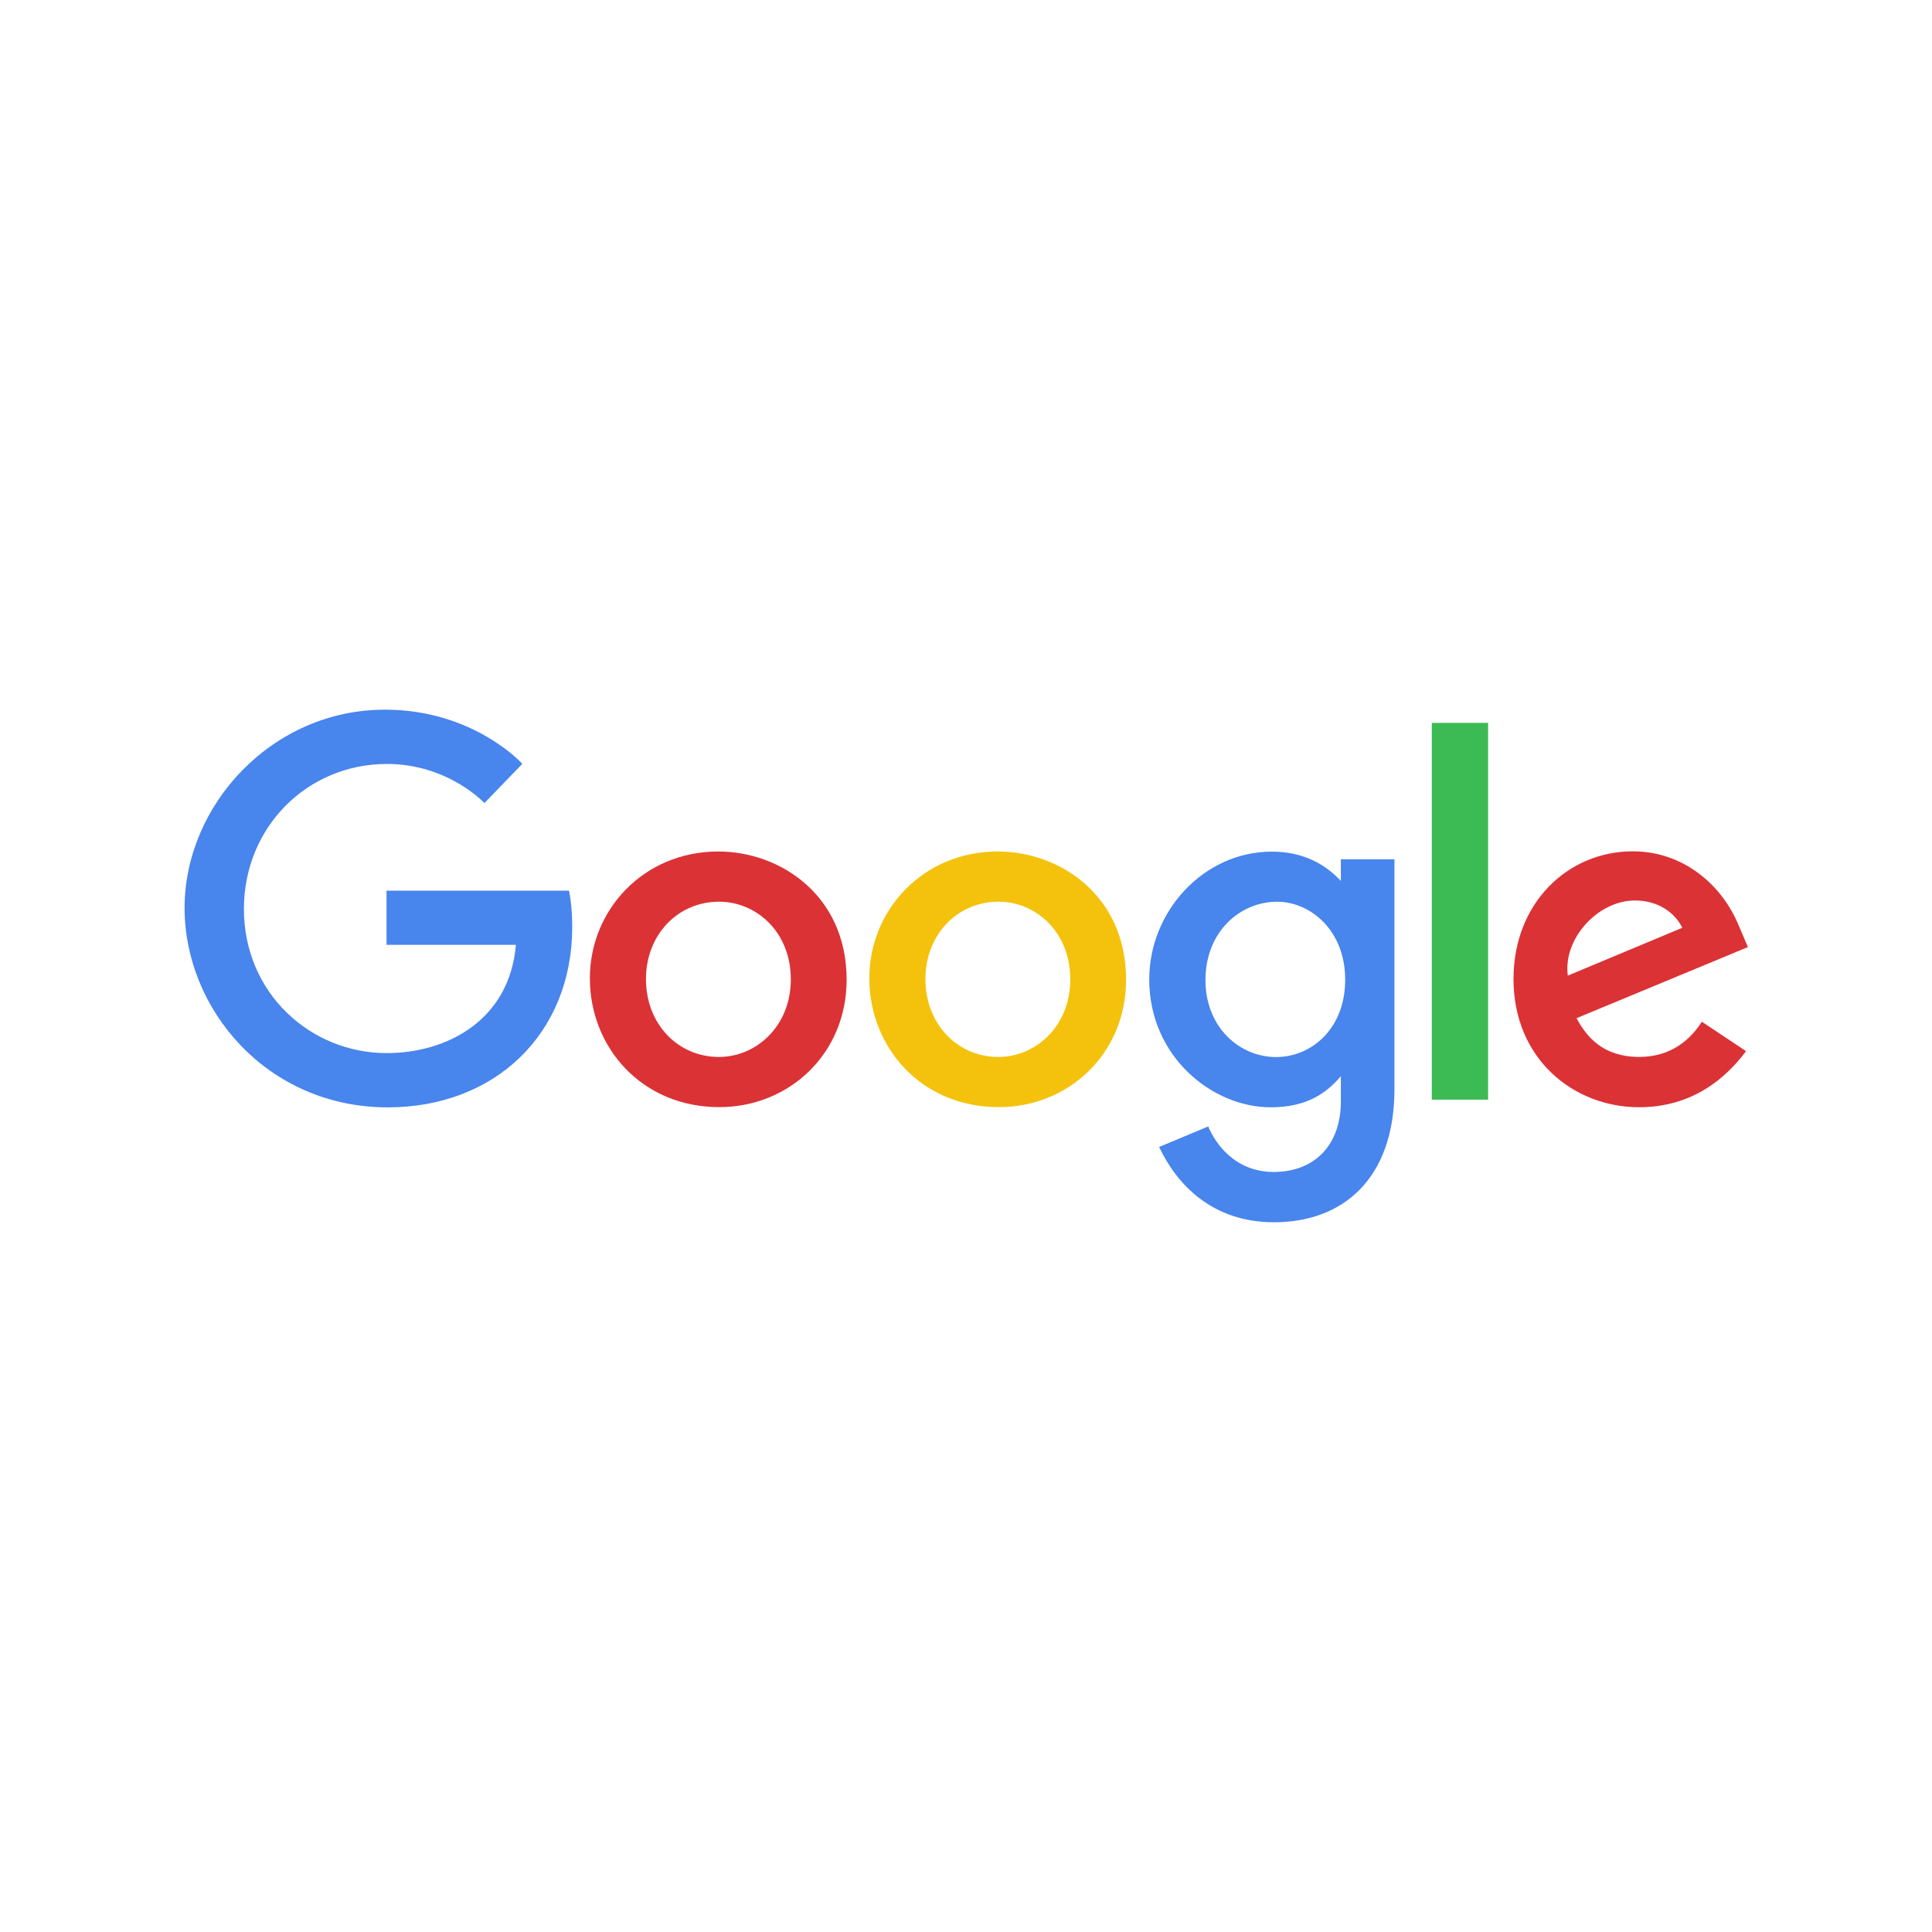 <?xml version="1.0" ?><svg height="100" id="svg2" version="1.1" width="100" xmlns="http://www.w3.org/2000/svg" xmlns:cc="http://creativecommons.org/ns#" xmlns:dc="http://purl.org/dc/elements/1.1/" xmlns:inkscape="http://www.inkscape.org/namespaces/inkscape" xmlns:rdf="http://www.w3.org/1999/02/22-rdf-syntax-ns#" xmlns:sodipodi="http://sodipodi.sourceforge.net/DTD/sodipodi-0.dtd" xmlns:svg="http://www.w3.org/2000/svg"><defs id="defs11"/><g id="g2990" transform="matrix(0.081,0,0,0.081,9.513,55.205)"><path d="M 246.11,-112.38 H 129.54 v 34.591 h 82.673 c -4.084,48.506 -44.44,69.192 -82.533,69.192 -48.736,0 -91.264,-38.346 -91.264,-92.092 0,-52.357 40.54,-92.679 91.371,-92.679 39.217,0 62.326,25 62.326,25 l 24.22,-25.081 c 0,0 -31.087,-34.608 -87.784,-34.608 -72.197,-0.001 -128.05,60.933 -128.05,126.75 0,64.493 52.539,127.38 129.89,127.38 68.031,0 117.83,-46.604 117.83,-115.52 0,-14.539 -2.111,-22.942 -2.111,-22.942 z" id="path2998" style="fill:#4885ed"/><path d="m 341.6,-137.431 c -47.832,0 -82.111,37.395 -82.111,81.008 0,44.258 33.249,82.348 82.673,82.348 44.742,0 81.397,-34.197 81.397,-81.397 C 423.559,-109.57 380.921,-137.431 341.6,-137.431 z m 0.476,32.083 c 23.522,0 45.812,19.017 45.812,49.66 0,29.993 -22.195,49.552 -45.92,49.552 -26.068,0 -46.633,-20.878 -46.633,-49.79 0,-28.292 20.31,-49.422 46.741,-49.422 z" id="path3000" style="fill:#db3236"/><path d="m 520.18,-137.431 c -47.832,0 -82.111,37.395 -82.111,81.008 0,44.258 33.249,82.348 82.673,82.348 44.742,0 81.397,-34.197 81.397,-81.397 0,-54.098 -42.638,-81.959 -81.959,-81.959 z m 0.476,32.083 c 23.522,0 45.812,19.017 45.812,49.66 0,29.993 -22.195,49.552 -45.92,49.552 -26.068,0 -46.633,-20.878 -46.633,-49.79 0,-28.292 20.31,-49.422 46.741,-49.422 z" id="path3005" style="fill:#f4c20d"/><path d="m 695.34,-137.345 c -43.904,0 -78.414,38.453 -78.414,81.613 0,49.163 40.009,81.765 77.657,81.765 23.279,0 35.657,-9.241 44.796,-19.847 V 22.292 c 0,28.18 -17.11,45.055 -42.936,45.055 -24.949,0 -37.463,-18.551 -41.812,-29.078 l -31.391,13.123 c 11.136,23.547 33.554,48.103 73.463,48.103 43.652,0 76.922,-27.495 76.922,-85.159 V -132.434 H 739.38 v 13.836 c -10.53,-11.347 -24.93,-18.745 -44.04,-18.745 z m 3.178,32.018 c 21.525,0 43.628,18.38 43.628,49.768 0,31.904 -22.056,49.487 -44.104,49.487 -23.406,0 -45.185,-19.005 -45.185,-49.184 0,-31.358 22.619,-50.071 45.66,-50.071 z" id="path3007" style="fill:#4885ed"/><path d="m 925.89,-137.54 c -41.414,0 -76.187,32.95 -76.187,81.57 0,51.447 38.759,81.959 80.165,81.959 34.558,0 55.768,-18.906 68.426,-35.845 L 970.059,-28.643 c -7.327,11.371 -19.576,22.484 -40.018,22.484 -22.962,0 -33.52,-12.574 -40.061,-24.754 l 109.52,-45.444 -5.686,-13.318 c -10.58,-26.08 -35.26,-47.86 -67.92,-47.86 z m 1.427,31.413 c 14.923,0 25.663,7.934 30.224,17.447 l -73.139,30.57 c -3.153,-23.667 19.269,-48.017 42.915,-48.017 z" id="path3011" style="fill:#db3236"/><path d="m 797.49,21.14 h 35.975 V -219.61 H 797.49 z" id="path3015" style="fill:#3cba54"/></g></svg>